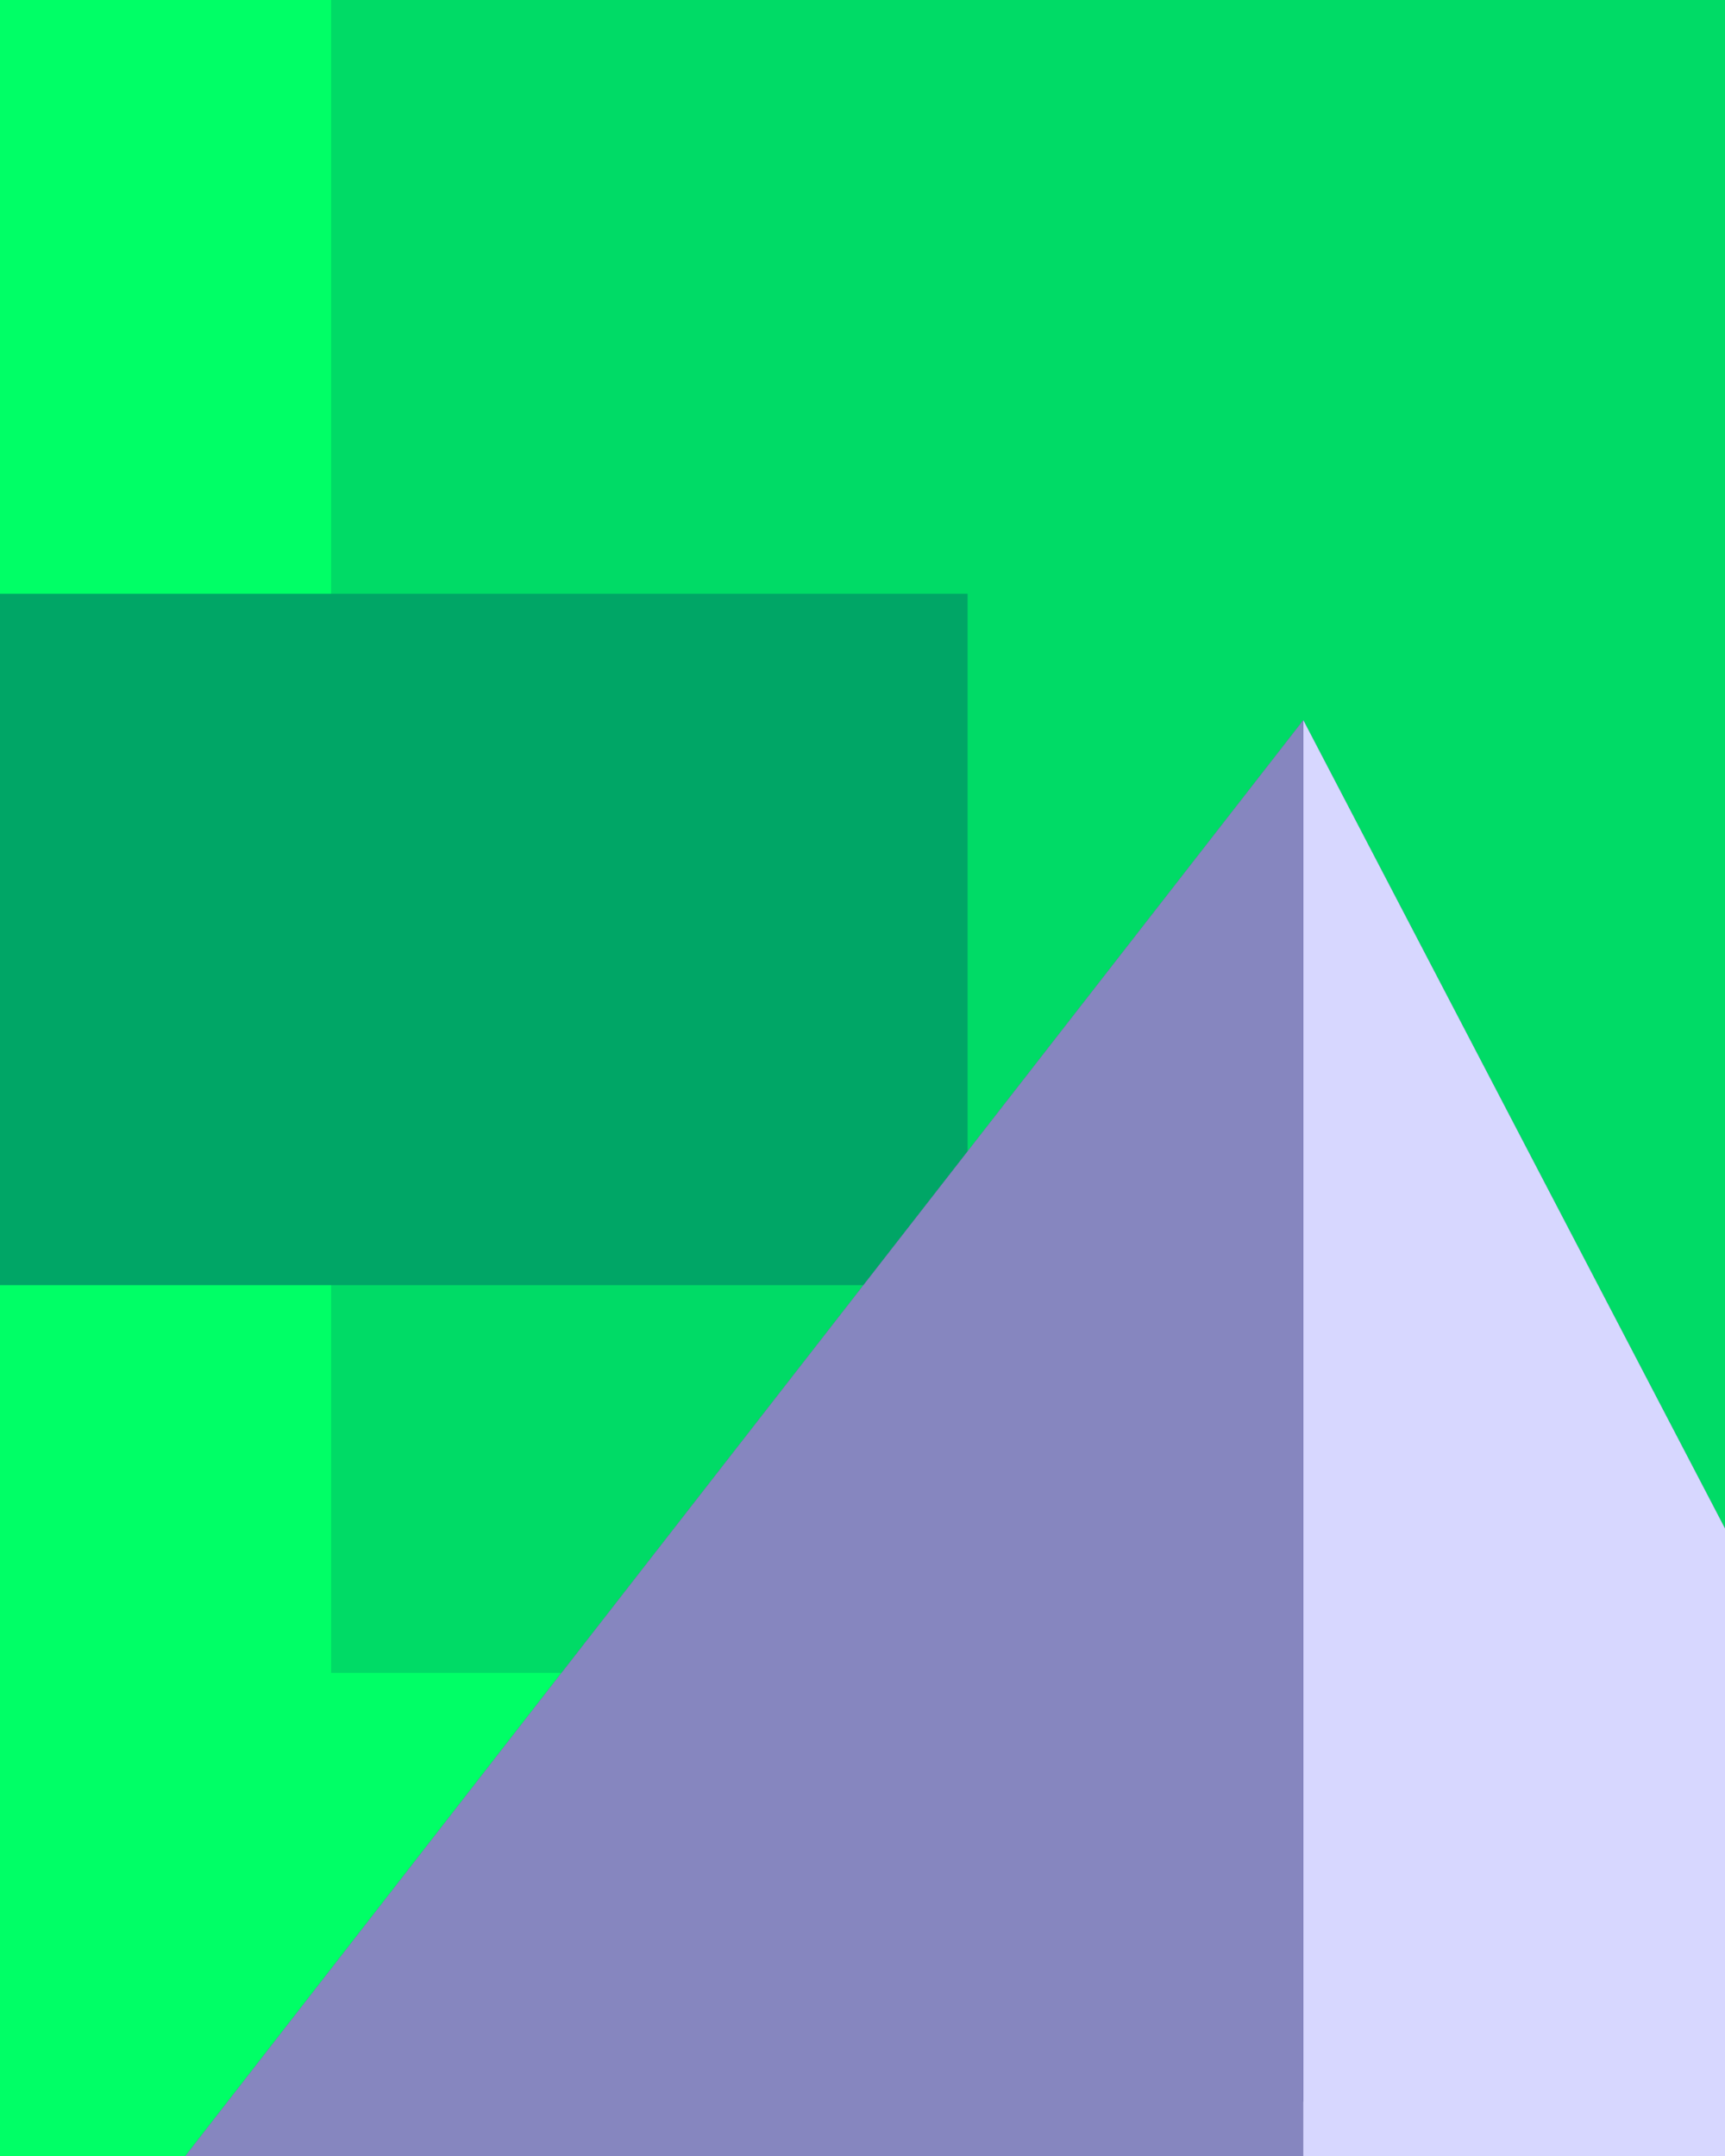 <?xml version="1.0" encoding="UTF-8" standalone="no"?>
<svg
   xmlns:dc="http://purl.org/dc/elements/1.1/"
   xmlns:cc="http://creativecommons.org/ns#"
   xmlns:rdf="http://www.w3.org/1999/02/22-rdf-syntax-ns#"
   xmlns:svg="http://www.w3.org/2000/svg"
   xmlns="http://www.w3.org/2000/svg"
   version="1.1"
   id="svg2"
   viewBox="0 0 200 250"
   height="250"
   width="200">
  <defs
     id="defs4" />
  <g
     transform="translate(0,-802.362)"
     id="layer1">
    <rect
       y="800.993"
       x="-3.391"
       height="264.601"
       width="199.862"
       id="rect4136"
       style="fill:#00ff66;fill-opacity:1;stroke:none;stroke-width:4.376;stroke-linejoin:round;stroke-miterlimit:4;stroke-dasharray:none;stroke-opacity:1" />
    <rect
       y="797.606"
       x="38.388"
       height="198.733"
       width="165.611"
       id="rect4138"
       style="fill:#00db66;fill-opacity:1;stroke:none;stroke-width:4.376;stroke-linejoin:round;stroke-miterlimit:4;stroke-dasharray:none;stroke-opacity:1" />
    <rect
       y="871.211"
       x="-214.519"
       height="80.171"
       width="326.705"
       id="rect4140"
       style="fill:#00a666;fill-opacity:1;stroke:none;stroke-width:4.376;stroke-linejoin:round;stroke-miterlimit:4;stroke-dasharray:none;stroke-opacity:1" />
    <g
       style="fill:#00a625;fill-opacity:1;stroke:none;stroke-width:4.376;stroke-linejoin:round;stroke-miterlimit:4;stroke-dasharray:none;stroke-opacity:1"
       id="g4148">
      <path
         points="208.859,996.576 208.859,1344.135 -164.049,1363.333 -164.049,1315.92 "
         d="m -164.049,1315.92 372.908,-319.344 0,347.559 -372.908,19.198 z"
         style="fill:#e9e9ff;fill-rule:evenodd;stroke:none;stroke-width:1px;stroke-linecap:butt;stroke-linejoin:round;stroke-opacity:1"
         id="path4160" />
      <path
         points="-182.411,1363.235 -164.049,1363.333 -164.049,1315.92 -182.411,1314.284 "
         d="m -182.411,1314.284 0,48.951 18.361,0.098 0,-47.413 z"
         style="fill:#353564;fill-rule:evenodd;stroke:none;stroke-width:1px;stroke-linecap:butt;stroke-linejoin:round;stroke-opacity:1"
         id="path4150" />
      <path
         points="151.109,885.863 208.859,996.576 -164.049,1315.92 -182.411,1314.284 "
         d="M -182.411,1314.284 151.109,885.863 208.859,996.576 -164.049,1315.92 Z"
         style="fill:#4d4d9f;fill-rule:evenodd;stroke:none;stroke-width:1px;stroke-linecap:butt;stroke-linejoin:round;stroke-opacity:1"
         id="path4152" />
      <path
         points="151.109,1337.48 208.859,1344.135 -164.049,1363.333 -182.411,1363.235 "
         d="m -182.411,1363.235 333.52,-25.755 57.75,6.656 -372.908,19.198 z"
         style="fill:#afafde;fill-rule:evenodd;stroke:none;stroke-width:1px;stroke-linecap:butt;stroke-linejoin:round;stroke-opacity:1"
         id="path4158" />
      <path
         points="151.109,1337.48 208.859,1344.135 208.859,996.576 151.109,885.863 "
         d="m 151.109,885.863 0,451.617 57.75,6.656 0,-347.559 z"
         style="fill:#d7d7ff;fill-rule:evenodd;stroke:none;stroke-width:1px;stroke-linecap:butt;stroke-linejoin:round;stroke-opacity:1"
         id="path4156" />
      <path
         points="151.109,885.863 151.109,1337.48 -182.411,1363.235 -182.411,1314.284 "
         d="m -182.411,1314.284 333.52,-428.421 0,451.617 -333.52,25.755 z"
         style="fill:#8686bf;fill-rule:evenodd;stroke:none;stroke-width:1px;stroke-linecap:butt;stroke-linejoin:round;stroke-opacity:1"
         id="path4154" />
    </g>
  </g>
</svg>
